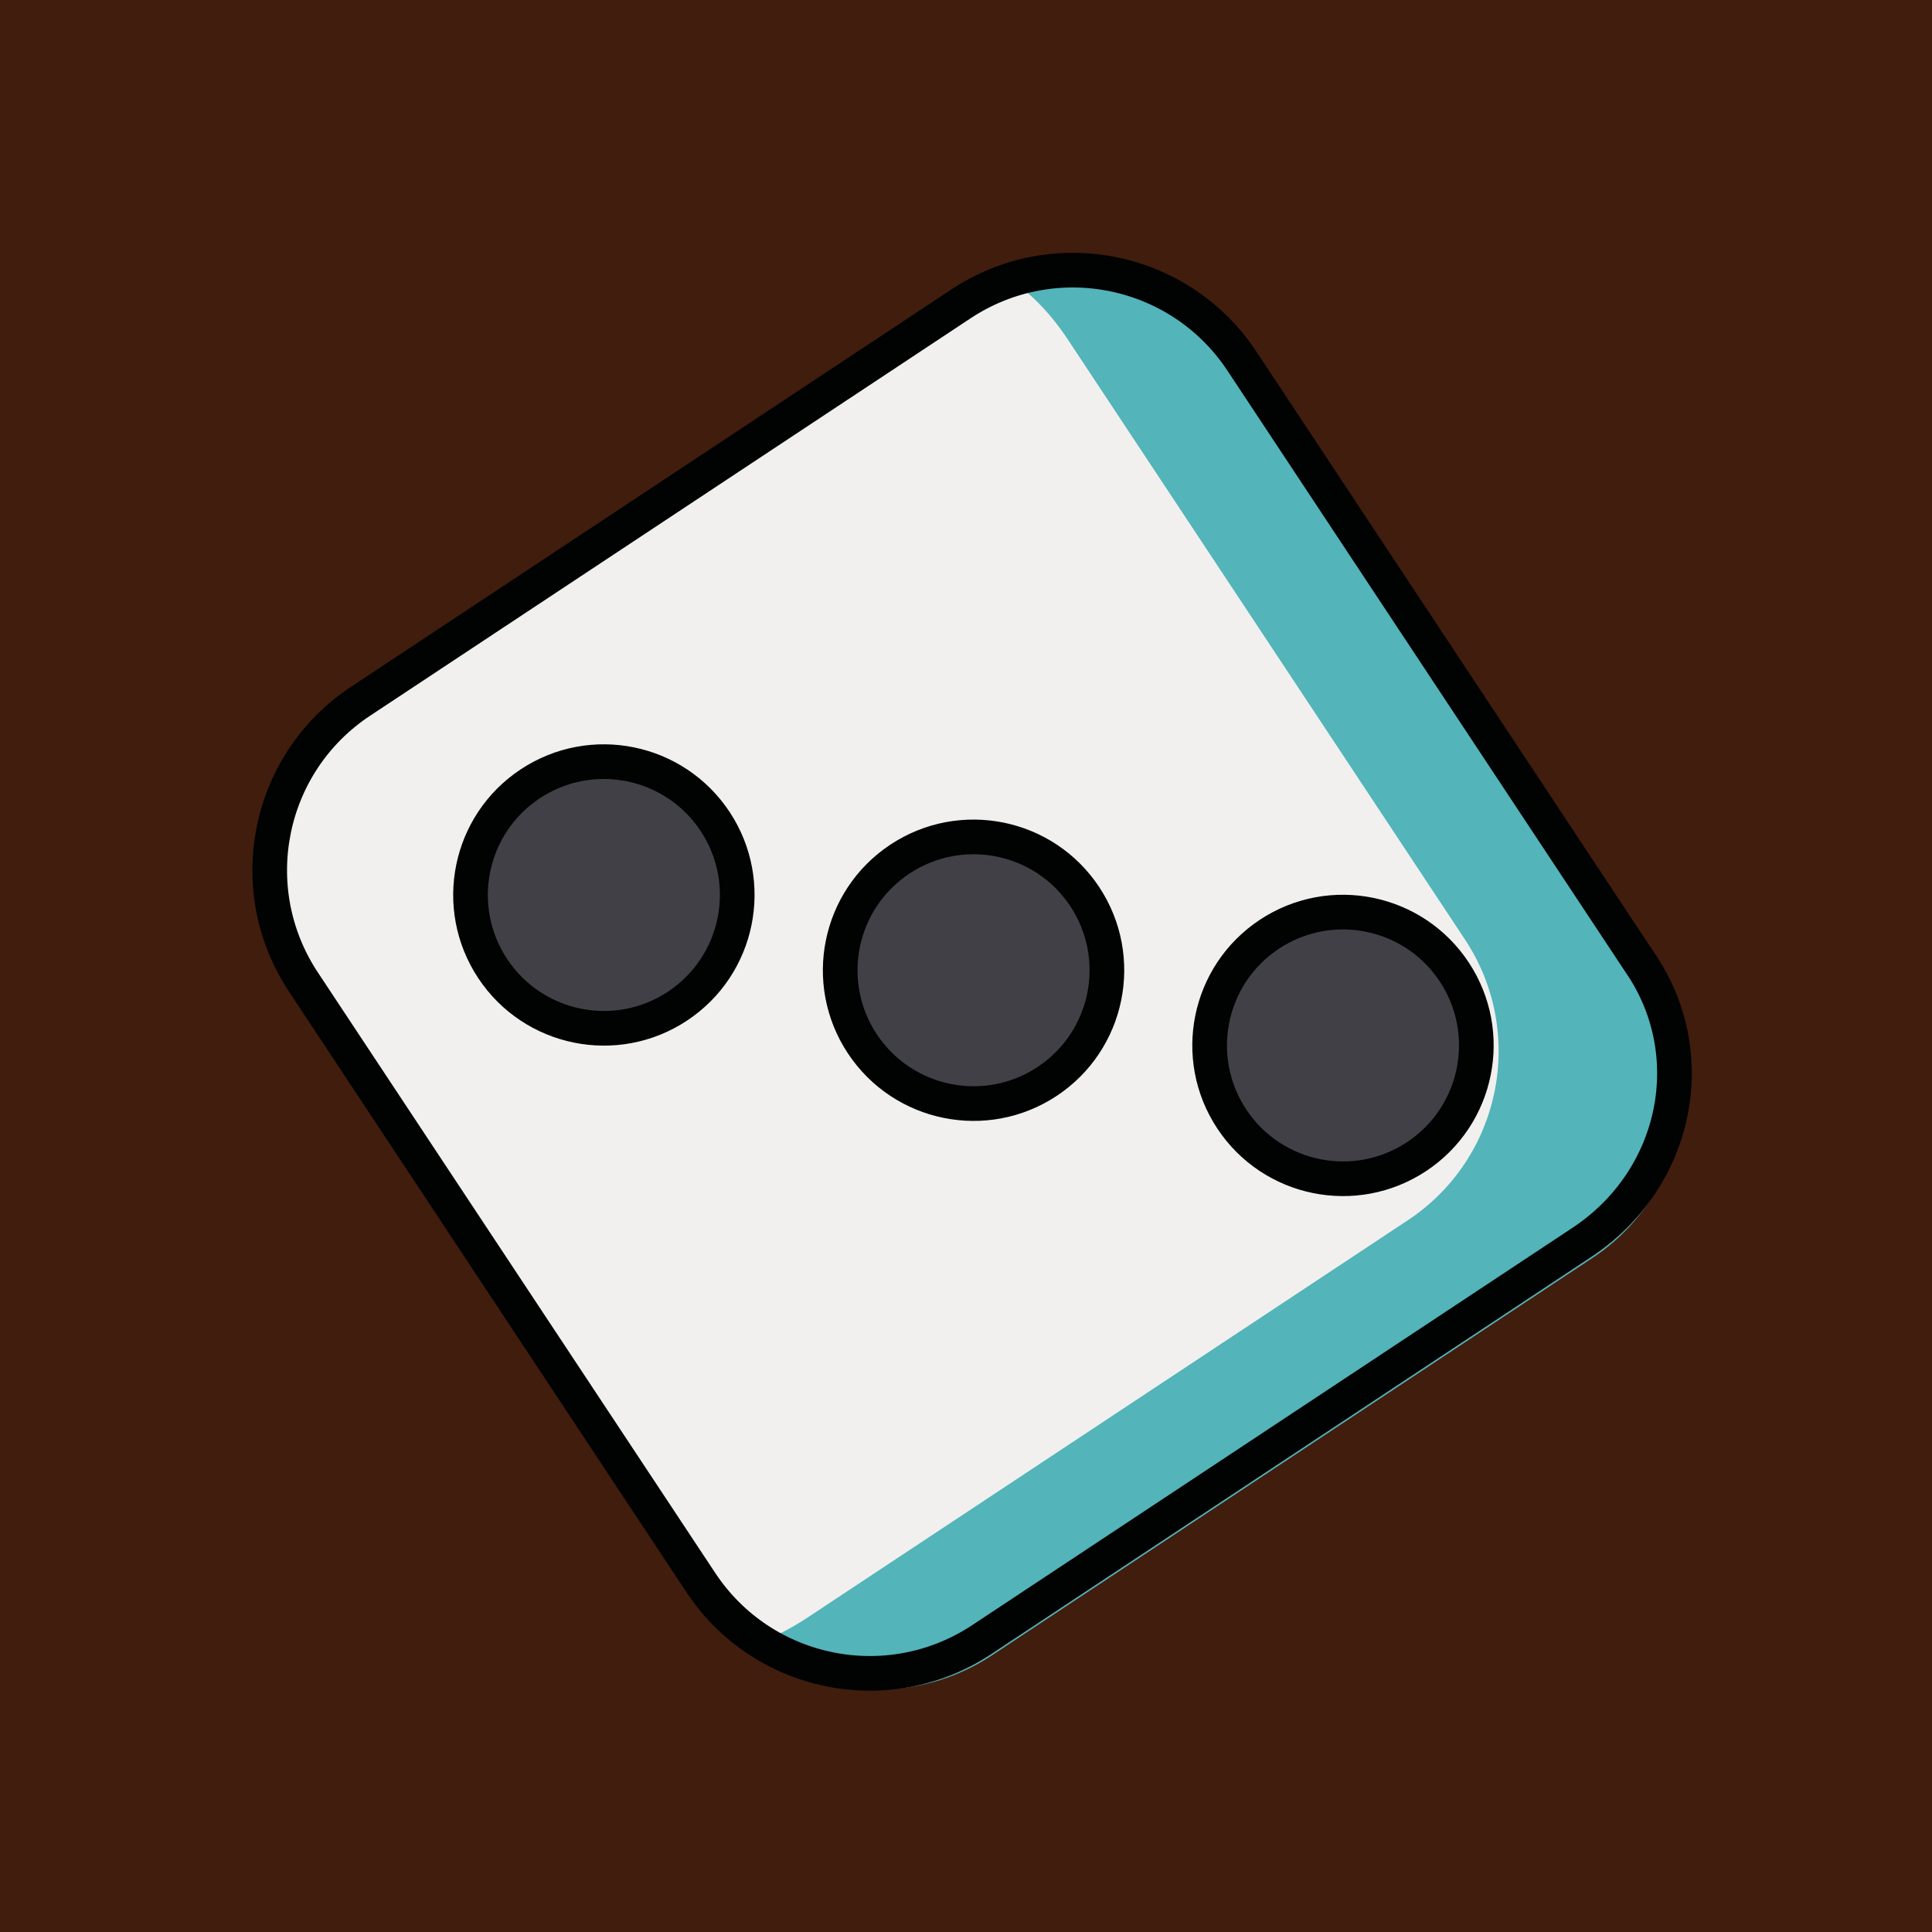<svg width="32" height="32" viewBox="0 0 32 32" fill="none" xmlns="http://www.w3.org/2000/svg">
<rect x="0" y="0" width="32" height="32" fill="#808080" stroke="none"/>
<g clip-path="url(#clip0_1018_5641)">
<rect width="32" height="32" fill="#411D0E"/>
<g clip-path="url(#clip1_1018_5641)">
<path d="M26.203 20.576L16.259 27.158C14.712 28.181 12.631 27.758 11.607 26.211L5.026 16.266C4.002 14.72 4.425 12.638 5.972 11.615L15.917 5.033C17.464 4.009 19.545 4.433 20.569 5.98L27.15 15.924C28.211 17.447 27.787 19.528 26.203 20.576Z" fill="#F1F0EE"/>
<path d="M17.011 4.842C17.255 5.051 17.487 5.321 17.682 5.616L24.264 15.56C25.287 17.107 24.864 19.188 23.317 20.212L13.372 26.794C13.078 26.989 12.759 27.147 12.452 27.244C13.576 28.142 15.18 28.245 16.433 27.416L26.377 20.835C27.924 19.811 28.348 17.73 27.324 16.183L20.742 6.239C19.926 4.925 18.372 4.418 17.011 4.842Z" fill="#53B4BA"/>
<path d="M17.344 17.912C18.361 17.239 18.64 15.869 17.967 14.851C17.294 13.834 15.923 13.556 14.906 14.229C13.889 14.902 13.61 16.272 14.283 17.289C14.957 18.306 16.327 18.585 17.344 17.912Z" fill="#414047"/>
<path d="M23.463 19.157C24.48 18.484 24.759 17.114 24.086 16.097C23.413 15.08 22.042 14.801 21.025 15.474C20.008 16.147 19.729 17.517 20.402 18.534C21.076 19.552 22.446 19.83 23.463 19.157Z" fill="#414047"/>
<path d="M11.221 16.665C12.238 15.992 12.517 14.622 11.844 13.605C11.17 12.588 9.8 12.309 8.783 12.982C7.766 13.655 7.487 15.025 8.16 16.042C8.833 17.059 10.204 17.338 11.221 16.665Z" fill="#414047"/>
<path d="M26.203 20.576L16.259 27.158C14.712 28.181 12.631 27.758 11.607 26.211L5.026 16.266C4.002 14.72 4.425 12.638 5.972 11.615L15.917 5.033C17.464 4.009 19.545 4.433 20.569 5.98L27.15 15.924C28.211 17.447 27.787 19.528 26.203 20.576Z" stroke="#010202" stroke-width="0.574" stroke-miterlimit="10"/>
<path d="M17.344 17.912C18.361 17.239 18.64 15.869 17.967 14.851C17.294 13.834 15.923 13.556 14.906 14.229C13.889 14.902 13.61 16.272 14.283 17.289C14.957 18.306 16.327 18.585 17.344 17.912Z" stroke="#010202" stroke-width="0.574" stroke-miterlimit="10"/>
<path d="M23.463 19.157C24.48 18.484 24.759 17.114 24.086 16.097C23.413 15.08 22.042 14.801 21.025 15.474C20.008 16.147 19.729 17.517 20.402 18.534C21.076 19.552 22.446 19.83 23.463 19.157Z" stroke="#010202" stroke-width="0.574" stroke-miterlimit="10"/>
<path d="M11.221 16.665C12.238 15.992 12.517 14.622 11.844 13.605C11.17 12.588 9.8 12.309 8.783 12.982C7.766 13.655 7.487 15.025 8.16 16.042C8.833 17.059 10.204 17.338 11.221 16.665Z" stroke="#010202" stroke-width="0.574" stroke-miterlimit="10"/>
</g>
</g>
<defs>
<clipPath id="clip0_1018_5641">
<rect width="32" height="32" fill="white"/>
</clipPath>
<clipPath id="clip1_1018_5641">
<rect width="22" height="22" fill="white" transform="translate(16 0.444) rotate(45)"/>
</clipPath>
</defs>
</svg>
